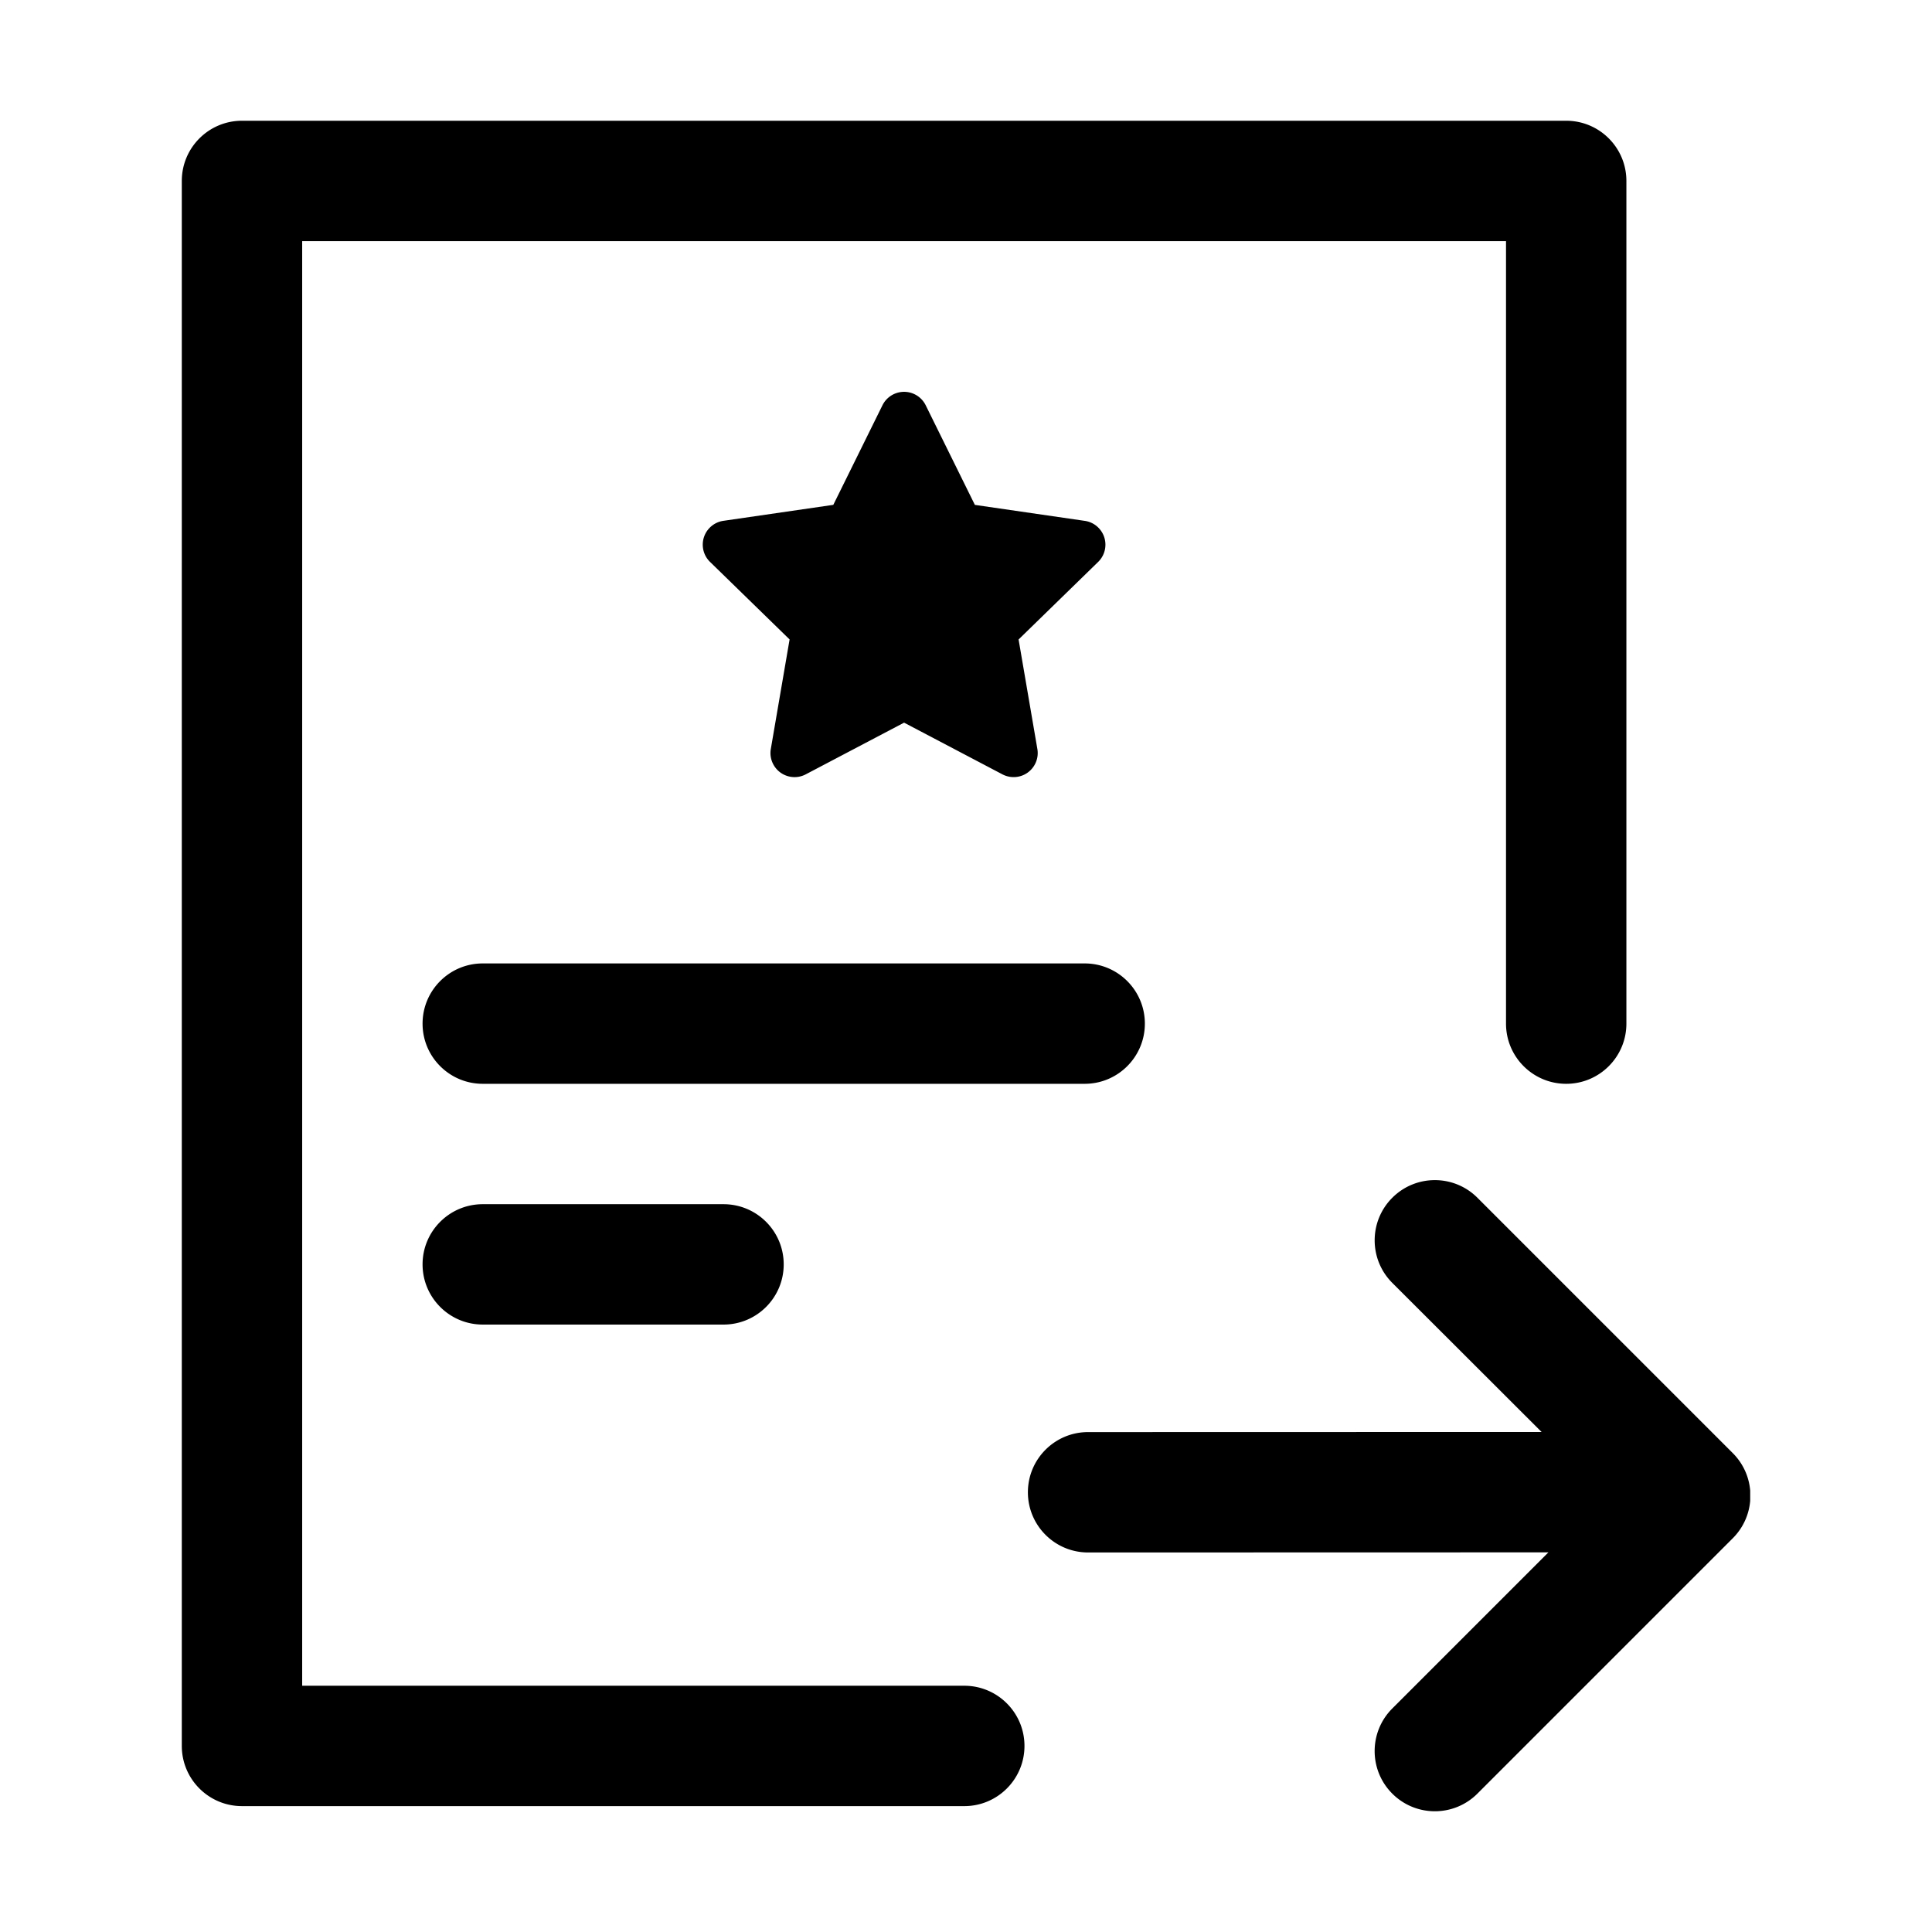 <?xml version="1.0" standalone="no"?><!DOCTYPE svg PUBLIC "-//W3C//DTD SVG 1.1//EN" "http://www.w3.org/Graphics/SVG/1.1/DTD/svg11.dtd"><svg t="1635143745556" class="icon" viewBox="0 0 1024 1024" version="1.1" xmlns="http://www.w3.org/2000/svg" p-id="1670" width="20" height="20" xmlns:xlink="http://www.w3.org/1999/xlink"><defs><style type="text/css"></style></defs><path d="M484.84 209c2.52 1.24 4.55 3.28 5.8 5.8l26.06 52.8 58.27 8.47c6.97 1.01 11.81 7.49 10.79 14.46-0.4 2.78-1.71 5.34-3.72 7.3l-42.17 41.1 9.95 58.04c1.19 6.95-3.47 13.54-10.42 14.73-2.77 0.47-5.61 0.02-8.1-1.28l-52.12-27.4-52.12 27.4c-6.24 3.28-13.95 0.88-17.23-5.36a12.702 12.702 0 0 1-1.28-8.1l9.95-58.04-42.17-41.1c-5.05-4.92-5.15-13-0.23-18.05 1.96-2.01 4.53-3.32 7.3-3.72l58.27-8.47 26.06-52.8c3.14-6.3 10.79-8.9 17.11-5.78z m90.06 301.64c17.62 0 31.9 14.28 31.9 31.9s-14.28 31.9-31.9 31.9H255.87c-17.62 0-31.9-14.28-31.9-31.9s14.28-31.9 31.9-31.9H574.9zM383.48 638.25c17.62 0 31.9 14.28 31.9 31.9s-14.28 31.9-31.9 31.9H255.87c-17.62 0-31.9-14.28-31.9-31.9s14.28-31.9 31.9-31.9h127.61zM830.12 64c17.62 0 31.9 14.28 31.9 31.9v446.64c0 17.62-14.28 31.9-31.9 31.9-17.62 0-31.9-14.28-31.9-31.9V127.81H160.16v765.67h350.93c17.62 0 31.9 14.28 31.9 31.9 0 17.62-14.28 31.9-31.9 31.9H128.26c-17.62 0-31.9-14.28-31.9-31.9V95.9c0-17.62 14.28-31.9 31.9-31.9h701.86z m-47.06 570.83l135.35 135.35c5.54 5.54 8.61 12.6 9.23 19.84v5.44c-0.62 7.24-3.69 14.3-9.23 19.84L783.06 950.66c-12.46 12.46-32.66 12.46-45.12 0s-12.46-32.66 0-45.12l82.76-82.76-243.99 0.06c-17.62 0-31.9-14.28-31.9-31.9 0-17.62 14.28-31.9 31.9-31.9l240.36-0.06-79.12-79.02c-12.46-12.46-12.46-32.66 0-45.12 12.45-12.46 32.65-12.46 45.11-0.01z" p-id="1671"></path></svg>